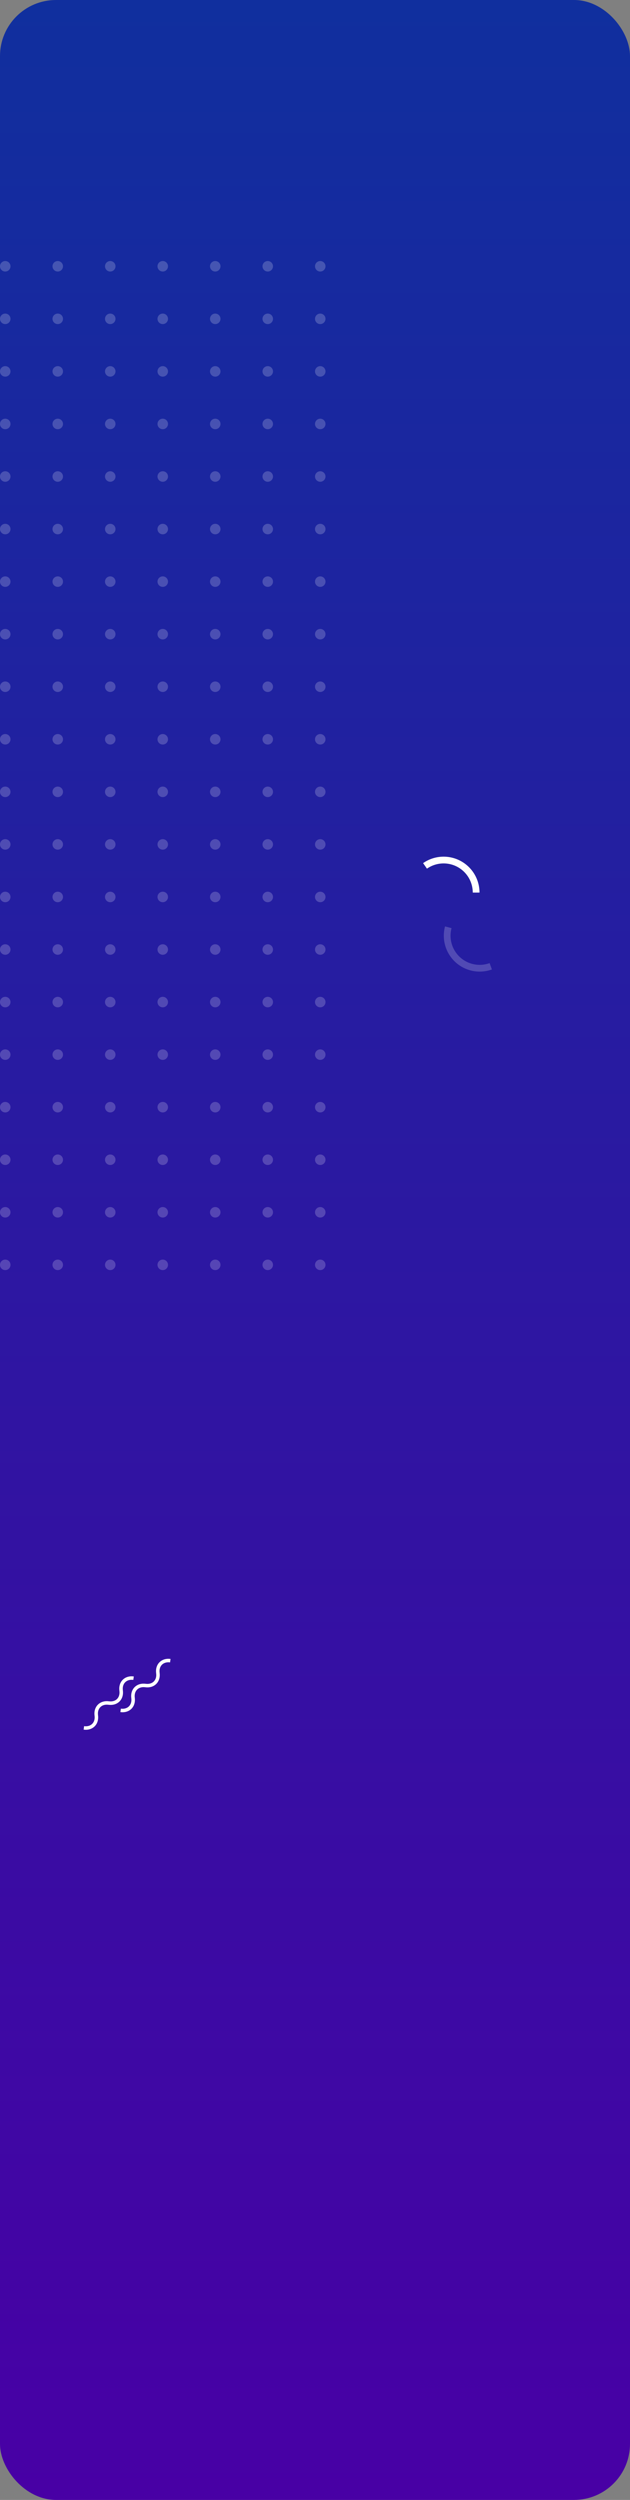<svg width="360" height="1427" fill="none" xmlns="http://www.w3.org/2000/svg"><rect width="100%" height="100%" fill="#808080" stroke="none"/><g clip-path="url(#a)"><rect width="360" height="1427" rx="32" fill="url(#b)"/><g opacity=".2" fill="#fff"><circle cx="63" cy="152" r="3"/><circle cx="63" cy="632" r="3"/><circle cx="63" cy="392" r="3"/><circle cx="63" cy="272" r="3"/><circle cx="63" cy="512" r="3"/><circle cx="63" cy="212" r="3"/><circle cx="63" cy="692" r="3"/><circle cx="63" cy="452" r="3"/><circle cx="63" cy="332" r="3"/><circle cx="63" cy="572" r="3"/><circle cx="93" cy="152" r="3"/><circle cx="93" cy="632" r="3"/><circle cx="93" cy="392" r="3"/><circle cx="93" cy="272" r="3"/><circle cx="93" cy="512" r="3"/><circle cx="93" cy="212" r="3"/><circle cx="93" cy="692" r="3"/><circle cx="93" cy="452" r="3"/><circle cx="93" cy="332" r="3"/><circle cx="93" cy="572" r="3"/><circle cx="3" cy="152" r="3"/><circle cx="3" cy="632" r="3"/><circle cx="3" cy="392" r="3"/><circle cx="3" cy="272" r="3"/><circle cx="3" cy="512" r="3"/><circle cx="3" cy="212" r="3"/><circle cx="3" cy="692" r="3"/><circle cx="3" cy="452" r="3"/><circle cx="3" cy="332" r="3"/><circle cx="3" cy="572" r="3"/><circle cx="153" cy="152" r="3"/><circle cx="153" cy="632" r="3"/><circle cx="153" cy="392" r="3"/><circle cx="153" cy="272" r="3"/><circle cx="153" cy="512" r="3"/><circle cx="153" cy="212" r="3"/><circle cx="153" cy="692" r="3"/><circle cx="153" cy="452" r="3"/><circle cx="153" cy="332" r="3"/><circle cx="153" cy="572" r="3"/><circle cx="123" cy="152" r="3"/><circle cx="123" cy="632" r="3"/><circle cx="123" cy="392" r="3"/><circle cx="123" cy="272" r="3"/><circle cx="123" cy="512" r="3"/><circle cx="123" cy="212" r="3"/><circle cx="123" cy="692" r="3"/><circle cx="123" cy="452" r="3"/><circle cx="123" cy="332" r="3"/><circle cx="123" cy="572" r="3"/><circle cx="33" cy="152" r="3"/><circle cx="33" cy="632" r="3"/><circle cx="33" cy="392" r="3"/><circle cx="33" cy="272" r="3"/><circle cx="33" cy="512" r="3"/><circle cx="33" cy="212" r="3"/><circle cx="33" cy="692" r="3"/><circle cx="33" cy="452" r="3"/><circle cx="33" cy="332" r="3"/><circle cx="33" cy="572" r="3"/><circle cx="183" cy="152" r="3"/><circle cx="183" cy="632" r="3"/><circle cx="183" cy="392" r="3"/><circle cx="183" cy="272" r="3"/><circle cx="183" cy="512" r="3"/><circle cx="183" cy="212" r="3"/><circle cx="183" cy="692" r="3"/><circle cx="183" cy="452" r="3"/><circle cx="183" cy="332" r="3"/><circle cx="183" cy="572" r="3"/><circle cx="63" cy="182" r="3"/><circle cx="63" cy="662" r="3"/><circle cx="63" cy="422" r="3"/><circle cx="63" cy="302" r="3"/><circle cx="63" cy="542" r="3"/><circle cx="63" cy="242" r="3"/><circle cx="63" cy="722" r="3"/><circle cx="63" cy="482" r="3"/><circle cx="63" cy="362" r="3"/><circle cx="63" cy="602" r="3"/><circle cx="93" cy="182" r="3"/><circle cx="93" cy="662" r="3"/><circle cx="93" cy="422" r="3"/><circle cx="93" cy="302" r="3"/><circle cx="93" cy="542" r="3"/><circle cx="93" cy="242" r="3"/><circle cx="93" cy="722" r="3"/><circle cx="93" cy="482" r="3"/><circle cx="93" cy="362" r="3"/><circle cx="93" cy="602" r="3"/><circle cx="3" cy="182" r="3"/><circle cx="3" cy="662" r="3"/><circle cx="3" cy="422" r="3"/><circle cx="3" cy="302" r="3"/><circle cx="3" cy="542" r="3"/><circle cx="3" cy="242" r="3"/><circle cx="3" cy="722" r="3"/><circle cx="3" cy="482" r="3"/><circle cx="3" cy="362" r="3"/><circle cx="3" cy="602" r="3"/><circle cx="153" cy="182" r="3"/><circle cx="153" cy="662" r="3"/><circle cx="153" cy="422" r="3"/><circle cx="153" cy="302" r="3"/><circle cx="153" cy="542" r="3"/><circle cx="153" cy="242" r="3"/><circle cx="153" cy="722" r="3"/><circle cx="153" cy="482" r="3"/><circle cx="153" cy="362" r="3"/><circle cx="153" cy="602" r="3"/><circle cx="123" cy="182" r="3"/><circle cx="123" cy="662" r="3"/><circle cx="123" cy="422" r="3"/><circle cx="123" cy="302" r="3"/><circle cx="123" cy="542" r="3"/><circle cx="123" cy="242" r="3"/><circle cx="123" cy="722" r="3"/><circle cx="123" cy="482" r="3"/><circle cx="123" cy="362" r="3"/><circle cx="123" cy="602" r="3"/><circle cx="33" cy="182" r="3"/><circle cx="33" cy="662" r="3"/><circle cx="33" cy="422" r="3"/><circle cx="33" cy="302" r="3"/><circle cx="33" cy="542" r="3"/><circle cx="33" cy="242" r="3"/><circle cx="33" cy="722" r="3"/><circle cx="33" cy="482" r="3"/><circle cx="33" cy="362" r="3"/><circle cx="33" cy="602" r="3"/><circle cx="183" cy="182" r="3"/><circle cx="183" cy="662" r="3"/><circle cx="183" cy="422" r="3"/><circle cx="183" cy="302" r="3"/><circle cx="183" cy="542" r="3"/><circle cx="183" cy="242" r="3"/><circle cx="183" cy="722" r="3"/><circle cx="183" cy="482" r="3"/><circle cx="183" cy="362" r="3"/><circle cx="183" cy="602" r="3"/></g><path d="M47.93 986.314c4.534.614 7.711-2.563 7.097-7.096-.615-4.534 2.562-7.711 7.096-7.096 4.534.614 7.71-2.563 7.096-7.096v-.002c-.614-4.533 2.563-7.71 7.096-7.096M68.93 976.314c4.534.614 7.711-2.563 7.097-7.096-.615-4.534 2.562-7.711 7.096-7.096 4.534.614 7.71-2.563 7.096-7.096v-.002c-.614-4.533 2.563-7.71 7.096-7.096" stroke="#fff" stroke-width="2" stroke-miterlimit="10"/><path d="M274 509.5a20.495 20.495 0 0 0-11.018-18.175 20.502 20.502 0 0 0-21.21 1.361l2.204 3.161a16.648 16.648 0 0 1 26.17 13.653H274Z" fill="#fff"/><path opacity=".2" d="M254.305 528.802a20.506 20.506 0 0 0 5.939 20.407 20.497 20.497 0 0 0 20.84 4.175l-1.312-3.624a16.648 16.648 0 0 1-21.649-11.001 16.645 16.645 0 0 1-.095-8.96l-3.723-.997Z" fill="#fff"/></g><defs><linearGradient id="b" x1="180" y1="0" x2="180" y2="1427" gradientUnits="userSpaceOnUse"><stop stop-color="#102F9E"/><stop offset="1" stop-color="#4800A5"/></linearGradient><clipPath id="a"><rect width="360" height="1427" rx="32" fill="#fff"/></clipPath></defs></svg>